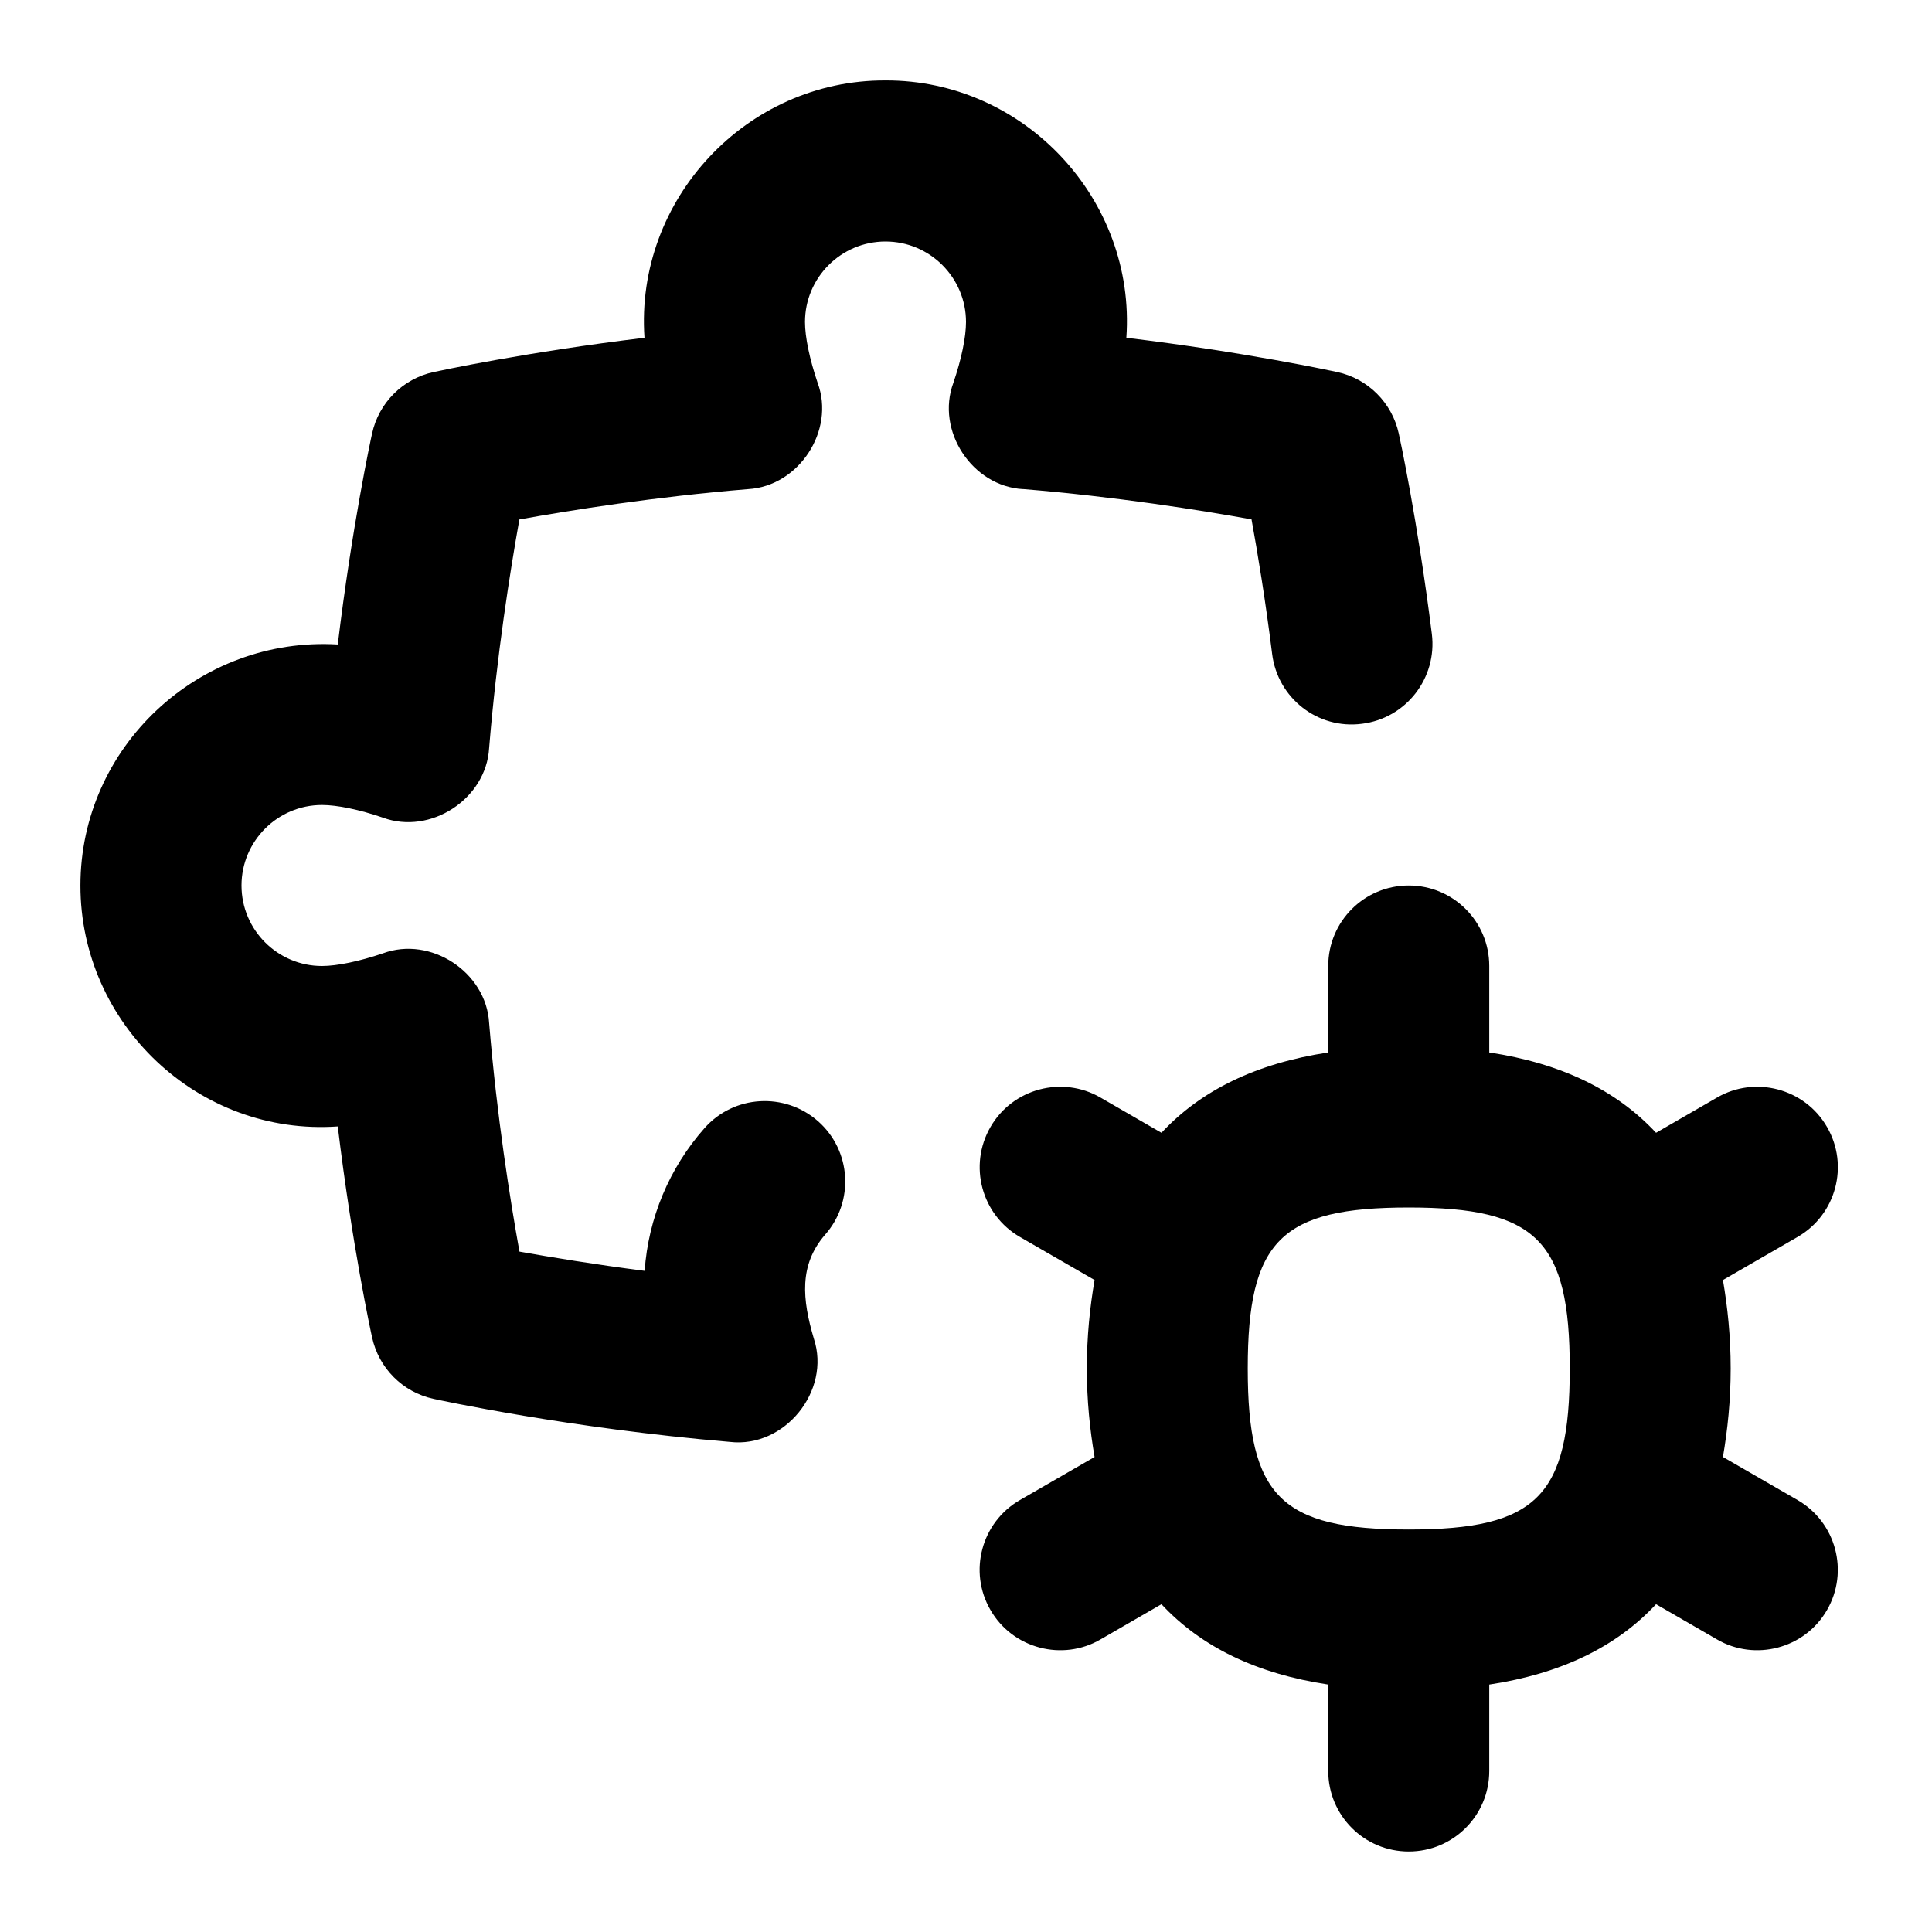 <svg id="Layer_1" viewBox="0 0 24 24" xmlns="http://www.w3.org/2000/svg" data-name="Layer 1"><path d="m22.33 18.634-.927-.535c.058-.339.096-.699.096-1.099s-.038-.76-.096-1.099l.927-.535c.479-.276.643-.889.366-1.366-.278-.483-.897-.639-1.366-.366l-.758.438c-.492-.529-1.178-.863-2.072-.998v-1.074c0-.553-.447-1-1-1s-1 .447-1 1v1.074c-.893.135-1.58.469-2.072.998l-.758-.438c-.47-.273-1.088-.117-1.366.366-.276.478-.112 1.09.366 1.366l.927.535c-.058.339-.096.699-.096 1.099s.038.76.096 1.099l-.927.535c-.479.276-.643.889-.366 1.366.278.483.897.639 1.366.366l.758-.438c.492.529 1.178.863 2.072.998v1.074c0 .553.447 1 1 1s1-.447 1-1v-1.074c.893-.135 1.58-.469 2.072-.998l.758.438c.47.273 1.088.117 1.366-.366.276-.478.112-1.09-.366-1.366zm-4.83.366c-1.589 0-2-.411-2-2s.411-2 2-2 2 .411 2 2-.411 2-2 2zm-4.793-12.924c-.632-.036-1.084-.727-.864-1.32.1-.292.157-.568.157-.756 0-.551-.448-1-1-1s-1 .449-1 1c0 .188.058.464.157.756.22.592-.233 1.284-.864 1.32-1.158.095-2.204.262-2.841.377-.114.636-.281 1.682-.376 2.84-.036.632-.728 1.083-1.32.864-.292-.1-.567-.157-.756-.157-.551 0-1 .448-1 1s.449 1 1 1c.188 0 .464-.058.756-.157.594-.22 1.284.233 1.32.864.095 1.157.262 2.204.377 2.841.388.069.929.159 1.555.239.046-.655.306-1.278.743-1.772.365-.414.997-.451 1.411-.087.414.365.453.997.087 1.411-.326.376-.283.804-.139 1.29.215.649-.364 1.362-1.042 1.283-1.991-.168-3.614-.52-3.683-.535-.382-.083-.68-.381-.763-.764-.013-.056-.248-1.143-.426-2.62-1.73.122-3.198-1.273-3.197-2.993 0-1.72 1.468-3.096 3.197-2.994.178-1.477.413-2.563.426-2.62.083-.382.381-.68.763-.764.057-.012 1.144-.248 2.621-.426-.12-1.719 1.27-3.204 2.993-3.197 1.723-.007 3.114 1.478 2.993 3.197 1.478.178 2.564.414 2.621.426.381.083.679.381.763.763.01.043.233 1.07.411 2.49.068.548-.32 1.048-.868 1.116-.551.072-1.048-.32-1.116-.868-.084-.674-.181-1.259-.256-1.671-.636-.115-1.683-.282-2.841-.377z"/></svg>